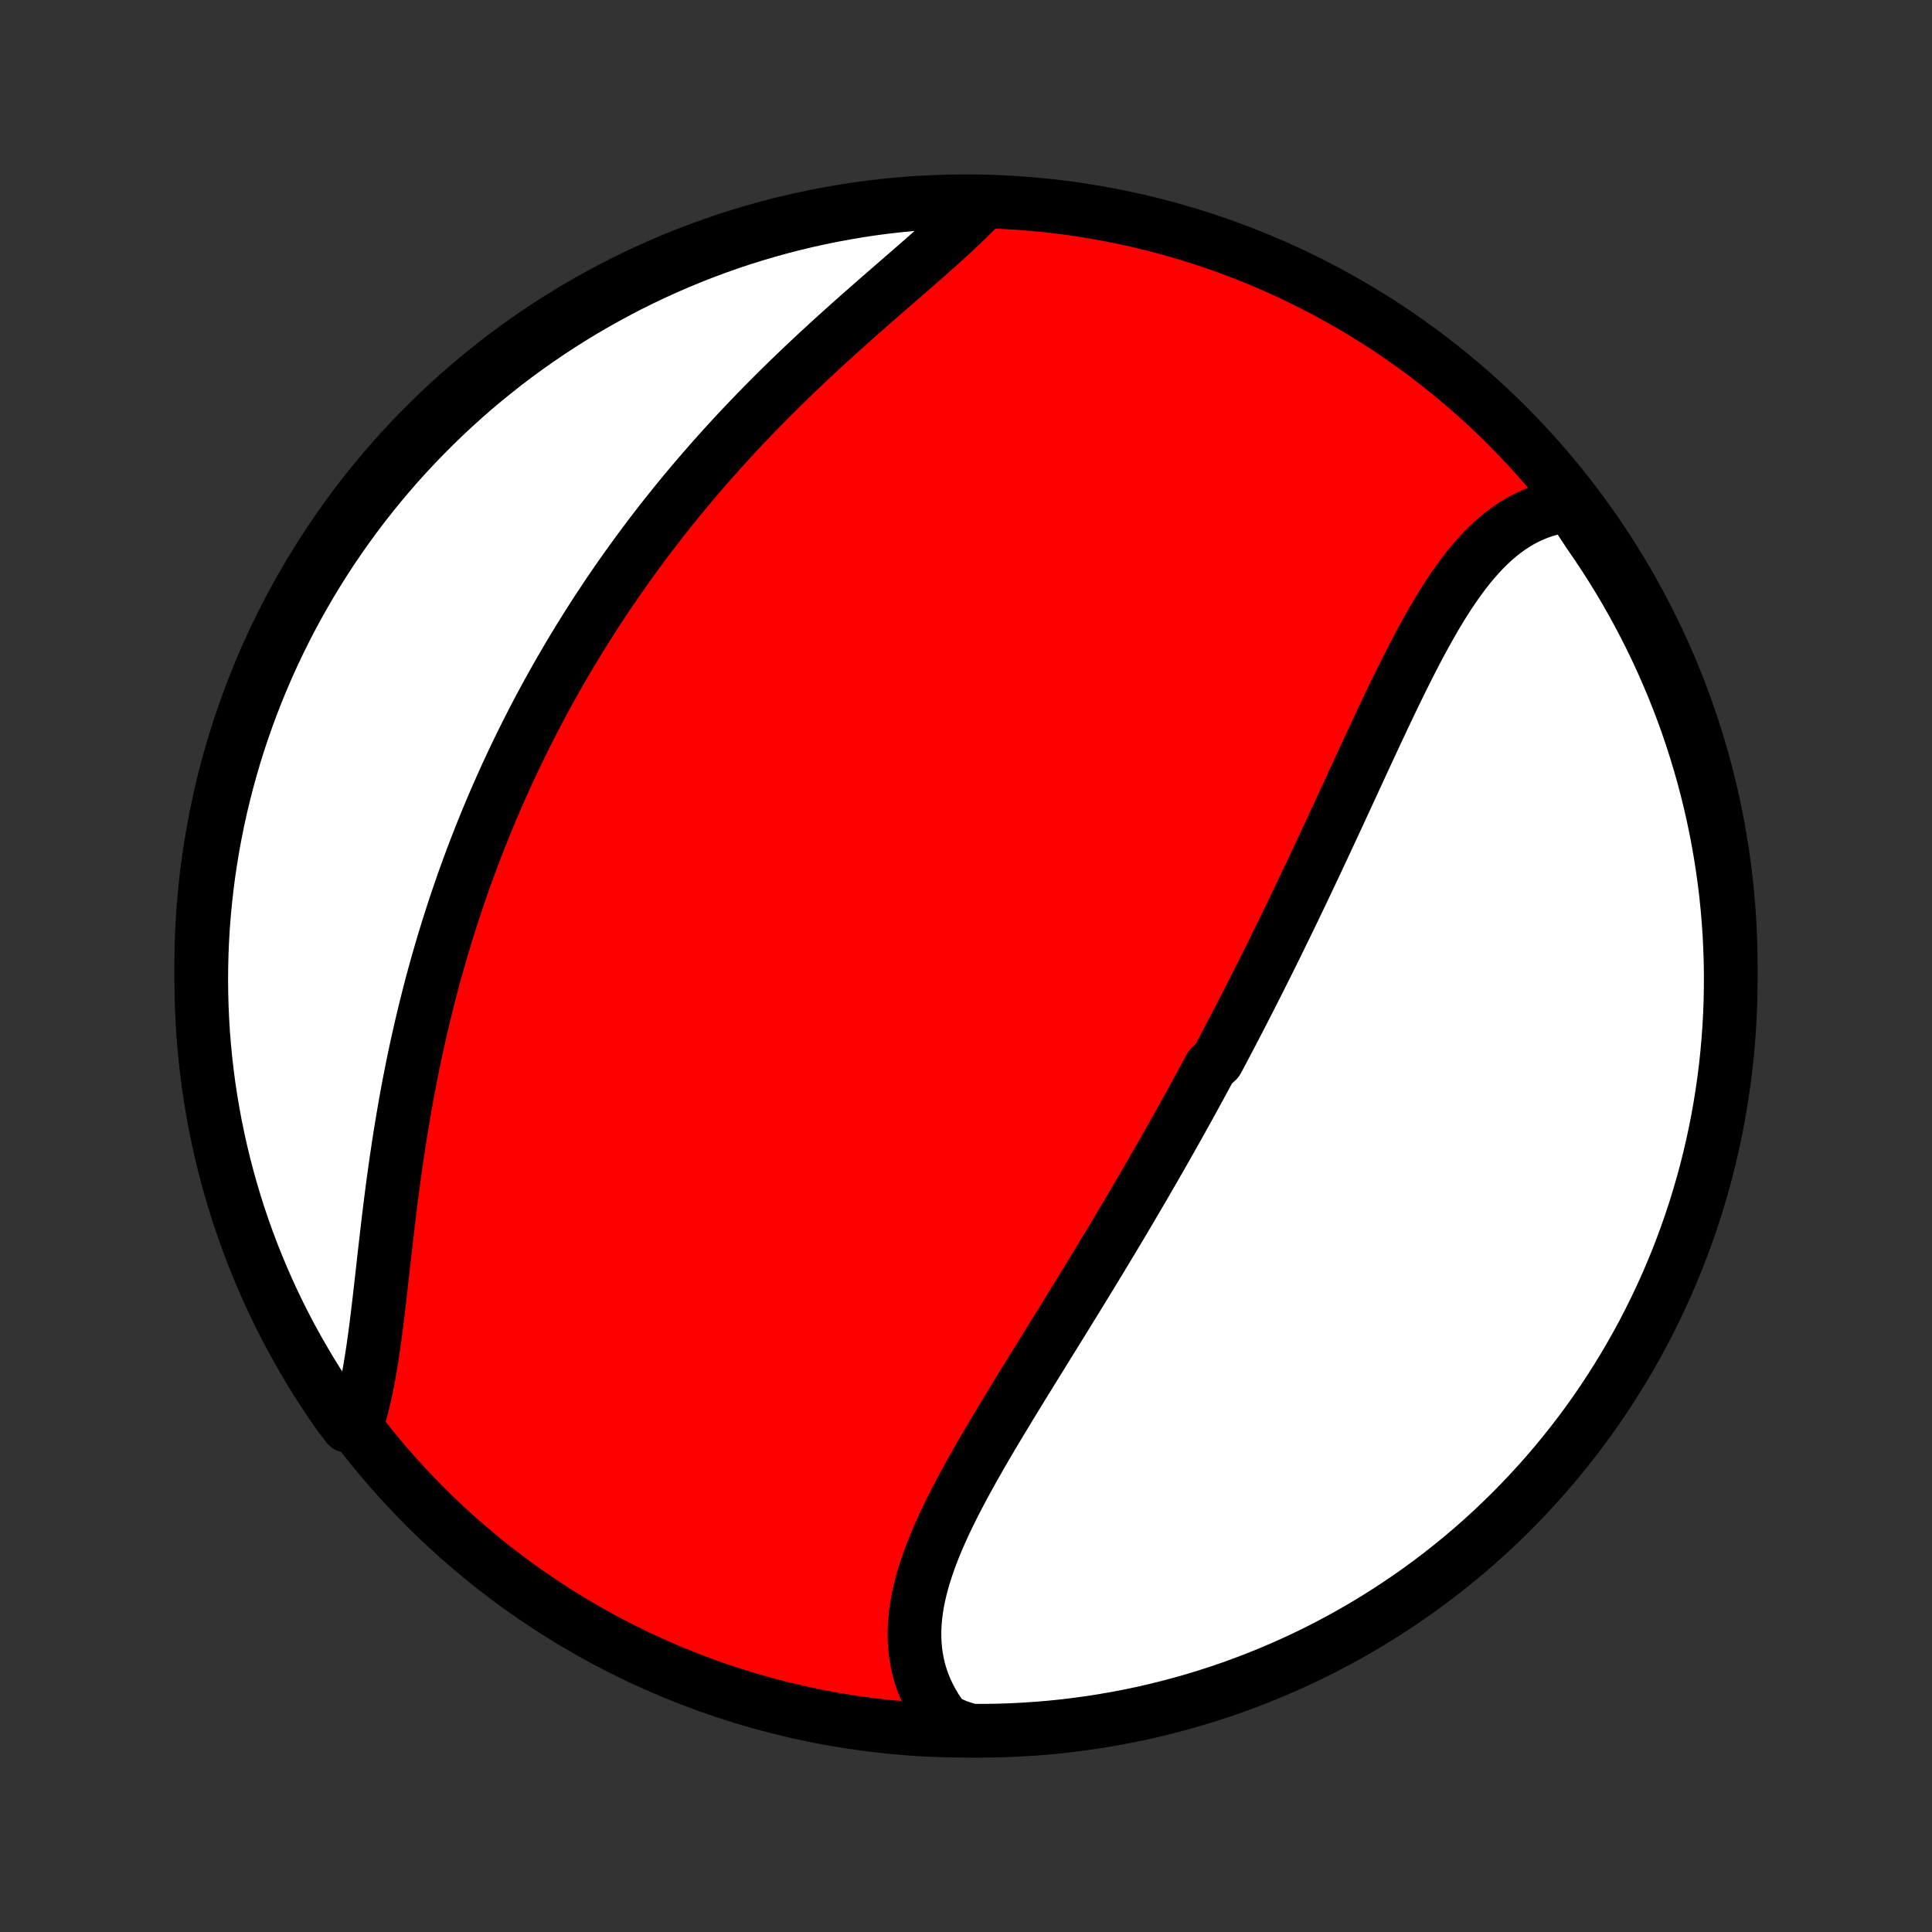 <?xml version="1.0" encoding="utf-8" standalone="no"?>
<!DOCTYPE svg PUBLIC "-//W3C//DTD SVG 1.1//EN"
  "http://www.w3.org/Graphics/SVG/1.1/DTD/svg11.dtd">
<!-- Created with matplotlib (http://matplotlib.org/) -->
<svg height="72pt" version="1.1" viewBox="0 0 72 72" width="72pt" xmlns="http://www.w3.org/2000/svg" xmlns:xlink="http://www.w3.org/1999/xlink">
 <rect x="0" y="0" width="72" height="72" fill="#333333" stroke="none"/>
 <defs>
  <style type="text/css">
*{stroke-linecap:butt;stroke-linejoin:round;}
  </style>
 </defs>
 <g id="figure_1">
  <g id="patch_1">
   <path d="
M0 72
L72 72
L72 0
L0 0
z
" style="fill:none;"/>
  </g>
  <g id="axes_1">
   <g id="PatchCollection_1">
    <defs>
     <path d="
M36 -7.5
C43.558 -7.5 50.808 -10.503 56.153 -15.848
C61.497 -21.192 64.5 -28.442 64.5 -36
C64.5 -43.558 61.497 -50.808 56.153 -56.153
C50.808 -61.497 43.558 -64.5 36 -64.5
C28.442 -64.5 21.192 -61.497 15.848 -56.153
C10.503 -50.808 7.5 -43.558 7.5 -36
C7.5 -28.442 10.503 -21.192 15.848 -15.848
C21.192 -10.503 28.442 -7.5 36 -7.5
z
" id="C0_0_a811fe30f3"/>
     <path d="
M58.528 -53.171
L58.275 -53.141
L58.028 -53.097
L57.786 -53.041
L57.55 -52.973
L57.319 -52.892
L57.094 -52.8
L56.874 -52.696
L56.659 -52.582
L56.45 -52.456
L56.245 -52.321
L56.046 -52.175
L55.851 -52.02
L55.661 -51.857
L55.476 -51.684
L55.295 -51.504
L55.118 -51.316
L54.946 -51.121
L54.776 -50.919
L54.611 -50.71
L54.449 -50.496
L54.29 -50.276
L54.134 -50.051
L53.98 -49.821
L53.83 -49.586
L53.681 -49.348
L53.535 -49.105
L53.392 -48.86
L53.25 -48.611
L53.11 -48.359
L52.971 -48.105
L52.834 -47.848
L52.699 -47.589
L52.565 -47.329
L52.432 -47.067
L52.3 -46.803
L52.169 -46.538
L52.039 -46.273
L51.91 -46.006
L51.782 -45.739
L51.654 -45.471
L51.527 -45.203
L51.401 -44.934
L51.275 -44.666
L51.15 -44.397
L51.025 -44.129
L50.901 -43.861
L50.777 -43.593
L50.653 -43.325
L50.53 -43.057
L50.407 -42.791
L50.284 -42.524
L50.161 -42.259
L50.039 -41.994
L49.917 -41.729
L49.795 -41.466
L49.673 -41.203
L49.551 -40.941
L49.429 -40.679
L49.308 -40.419
L49.186 -40.159
L49.065 -39.9
L48.943 -39.642
L48.822 -39.385
L48.7 -39.128
L48.579 -38.873
L48.457 -38.618
L48.336 -38.364
L48.214 -38.111
L48.092 -37.859
L47.97 -37.607
L47.848 -37.356
L47.726 -37.107
L47.604 -36.858
L47.482 -36.609
L47.359 -36.361
L47.236 -36.114
L47.113 -35.868
L46.99 -35.623
L46.867 -35.378
L46.743 -35.133
L46.62 -34.889
L46.495 -34.646
L46.371 -34.403
L46.246 -34.161
L46.121 -33.919
L45.996 -33.678
L45.87 -33.437
L45.744 -33.197
L45.618 -32.956
L45.491 -32.717
L45.363 -32.477
L45.108 -32.238
L44.979 -31.999
L44.85 -31.76
L44.72 -31.521
L44.59 -31.283
L44.46 -31.044
L44.328 -30.806
L44.197 -30.568
L44.065 -30.33
L43.932 -30.092
L43.798 -29.853
L43.664 -29.615
L43.529 -29.377
L43.394 -29.138
L43.258 -28.9
L43.121 -28.661
L42.984 -28.422
L42.846 -28.183
L42.707 -27.943
L42.568 -27.703
L42.427 -27.463
L42.286 -27.223
L42.145 -26.982
L42.002 -26.741
L41.859 -26.499
L41.715 -26.257
L41.57 -26.015
L41.425 -25.772
L41.278 -25.529
L41.131 -25.285
L40.983 -25.041
L40.835 -24.796
L40.685 -24.55
L40.535 -24.304
L40.385 -24.058
L40.233 -23.811
L40.081 -23.563
L39.928 -23.315
L39.775 -23.066
L39.621 -22.816
L39.466 -22.566
L39.311 -22.316
L39.155 -22.064
L38.999 -21.812
L38.843 -21.56
L38.686 -21.307
L38.529 -21.053
L38.372 -20.799
L38.215 -20.544
L38.057 -20.288
L37.9 -20.032
L37.743 -19.776
L37.587 -19.518
L37.431 -19.261
L37.275 -19.003
L37.12 -18.744
L36.966 -18.486
L36.813 -18.226
L36.662 -17.967
L36.511 -17.707
L36.363 -17.446
L36.216 -17.186
L36.072 -16.925
L35.929 -16.664
L35.79 -16.403
L35.653 -16.142
L35.519 -15.881
L35.389 -15.619
L35.263 -15.358
L35.141 -15.097
L35.023 -14.836
L34.91 -14.575
L34.803 -14.314
L34.701 -14.054
L34.606 -13.794
L34.517 -13.534
L34.435 -13.275
L34.36 -13.016
L34.293 -12.758
L34.234 -12.5
L34.184 -12.243
L34.144 -11.987
L34.112 -11.732
L34.091 -11.477
L34.08 -11.224
L34.081 -10.972
L34.092 -10.722
L34.114 -10.473
L34.149 -10.225
L34.196 -9.979
L34.255 -9.735
L34.327 -9.493
L34.412 -9.253
L34.51 -9.016
L34.621 -8.782
L34.745 -8.55
L34.882 -8.322
L35.033 -8.097
L35.197 -7.875
L35.69 -7.657
L36.188 -7.502
L36.685 -7.501
L37.182 -7.508
L37.679 -7.525
L38.175 -7.55
L38.671 -7.583
L39.166 -7.625
L39.66 -7.676
L40.152 -7.736
L40.644 -7.804
L41.134 -7.881
L41.622 -7.966
L42.109 -8.06
L42.594 -8.162
L43.077 -8.273
L43.557 -8.393
L44.036 -8.52
L44.512 -8.656
L44.985 -8.801
L45.456 -8.953
L45.924 -9.114
L46.389 -9.284
L46.85 -9.461
L47.308 -9.646
L47.763 -9.84
L48.214 -10.041
L48.662 -10.25
L49.106 -10.467
L49.545 -10.692
L49.981 -10.925
L50.412 -11.165
L50.839 -11.413
L51.261 -11.668
L51.679 -11.931
L52.092 -12.201
L52.5 -12.478
L52.903 -12.762
L53.301 -13.054
L53.694 -13.352
L54.081 -13.658
L54.463 -13.97
L54.839 -14.289
L55.209 -14.614
L55.574 -14.946
L55.932 -15.285
L56.285 -15.63
L56.631 -15.981
L56.971 -16.338
L57.305 -16.701
L57.632 -17.07
L57.952 -17.444
L58.266 -17.825
L58.573 -18.211
L58.874 -18.602
L59.167 -18.998
L59.453 -19.4
L59.732 -19.807
L60.004 -20.219
L60.268 -20.636
L60.525 -21.057
L60.775 -21.483
L61.017 -21.913
L61.252 -22.347
L61.478 -22.786
L61.697 -23.229
L61.908 -23.675
L62.112 -24.126
L62.307 -24.58
L62.495 -25.037
L62.674 -25.498
L62.845 -25.962
L63.008 -26.429
L63.163 -26.899
L63.309 -27.372
L63.447 -27.847
L63.577 -28.325
L63.698 -28.805
L63.811 -29.288
L63.916 -29.772
L64.012 -30.258
L64.099 -30.746
L64.178 -31.236
L64.248 -31.727
L64.31 -32.219
L64.363 -32.713
L64.407 -33.208
L64.443 -33.703
L64.47 -34.199
L64.489 -34.696
L64.498 -35.193
L64.499 -35.69
L64.492 -36.188
L64.475 -36.685
L64.451 -37.182
L64.417 -37.679
L64.375 -38.175
L64.324 -38.671
L64.264 -39.166
L64.196 -39.66
L64.119 -40.152
L64.034 -40.644
L63.94 -41.134
L63.838 -41.622
L63.727 -42.109
L63.607 -42.594
L63.48 -43.077
L63.344 -43.557
L63.199 -44.036
L63.047 -44.512
L62.886 -44.985
L62.717 -45.456
L62.539 -45.924
L62.354 -46.389
L62.16 -46.85
L61.959 -47.308
L61.75 -47.763
L61.533 -48.214
L61.308 -48.662
L61.075 -49.106
L60.835 -49.545
L60.587 -49.981
L60.332 -50.412
L60.069 -50.839
L59.799 -51.261
L59.522 -51.679
L59.238 -52.092
z
" id="C0_1_4982da4c67"/>
     <path d="
M36.623 -64.43
L36.427 -64.226
L36.225 -64.021
L36.015 -63.815
L35.8 -63.608
L35.58 -63.401
L35.354 -63.192
L35.123 -62.983
L34.889 -62.772
L34.65 -62.56
L34.409 -62.347
L34.164 -62.133
L33.918 -61.918
L33.669 -61.702
L33.418 -61.484
L33.166 -61.265
L32.913 -61.045
L32.659 -60.824
L32.405 -60.601
L32.15 -60.378
L31.896 -60.153
L31.642 -59.927
L31.388 -59.699
L31.135 -59.471
L30.883 -59.242
L30.632 -59.011
L30.382 -58.78
L30.134 -58.547
L29.887 -58.314
L29.642 -58.08
L29.398 -57.845
L29.157 -57.609
L28.917 -57.372
L28.679 -57.134
L28.444 -56.896
L28.21 -56.657
L27.979 -56.417
L27.75 -56.177
L27.523 -55.937
L27.299 -55.695
L27.076 -55.453
L26.857 -55.211
L26.639 -54.968
L26.424 -54.724
L26.211 -54.48
L26.001 -54.236
L25.793 -53.991
L25.587 -53.746
L25.384 -53.501
L25.183 -53.255
L24.985 -53.008
L24.788 -52.762
L24.595 -52.515
L24.403 -52.267
L24.214 -52.02
L24.027 -51.772
L23.842 -51.523
L23.659 -51.274
L23.479 -51.025
L23.3 -50.775
L23.124 -50.525
L22.95 -50.275
L22.778 -50.024
L22.608 -49.773
L22.441 -49.521
L22.275 -49.269
L22.111 -49.016
L21.949 -48.763
L21.789 -48.509
L21.631 -48.255
L21.475 -48
L21.321 -47.745
L21.168 -47.489
L21.018 -47.232
L20.869 -46.975
L20.722 -46.717
L20.576 -46.459
L20.433 -46.2
L20.291 -45.94
L20.151 -45.679
L20.012 -45.417
L19.875 -45.155
L19.74 -44.891
L19.607 -44.627
L19.475 -44.362
L19.344 -44.096
L19.215 -43.829
L19.088 -43.56
L18.962 -43.291
L18.838 -43.021
L18.716 -42.75
L18.595 -42.477
L18.475 -42.203
L18.357 -41.928
L18.241 -41.652
L18.125 -41.375
L18.012 -41.096
L17.9 -40.816
L17.79 -40.534
L17.68 -40.251
L17.573 -39.967
L17.467 -39.681
L17.362 -39.394
L17.259 -39.105
L17.158 -38.814
L17.058 -38.522
L16.959 -38.229
L16.863 -37.934
L16.767 -37.637
L16.673 -37.338
L16.581 -37.038
L16.49 -36.736
L16.401 -36.432
L16.314 -36.127
L16.227 -35.82
L16.143 -35.511
L16.06 -35.201
L15.979 -34.888
L15.9 -34.574
L15.822 -34.259
L15.746 -33.941
L15.671 -33.622
L15.599 -33.301
L15.527 -32.979
L15.458 -32.654
L15.39 -32.329
L15.324 -32.001
L15.26 -31.672
L15.197 -31.342
L15.136 -31.011
L15.077 -30.677
L15.02 -30.343
L14.964 -30.008
L14.909 -29.671
L14.857 -29.334
L14.806 -28.995
L14.756 -28.656
L14.708 -28.316
L14.661 -27.976
L14.616 -27.635
L14.572 -27.294
L14.529 -26.953
L14.487 -26.612
L14.447 -26.271
L14.407 -25.931
L14.368 -25.592
L14.329 -25.253
L14.291 -24.916
L14.254 -24.58
L14.216 -24.246
L14.178 -23.913
L14.141 -23.583
L14.102 -23.256
L14.063 -22.931
L14.023 -22.609
L13.982 -22.291
L13.939 -21.977
L13.894 -21.666
L13.847 -21.36
L13.798 -21.059
L13.746 -20.763
L13.691 -20.472
L13.633 -20.187
L13.571 -19.909
L13.505 -19.636
L13.435 -19.371
L13.36 -19.112
L12.952 -18.861
L12.663 -19.236
L12.381 -19.641
L12.106 -20.051
L11.838 -20.465
L11.578 -20.885
L11.326 -21.309
L11.081 -21.737
L10.843 -22.17
L10.613 -22.607
L10.391 -23.048
L10.176 -23.493
L9.97 -23.942
L9.771 -24.395
L9.581 -24.851
L9.398 -25.31
L9.224 -25.773
L9.058 -26.239
L8.899 -26.707
L8.75 -27.179
L8.608 -27.653
L8.475 -28.13
L8.35 -28.61
L8.234 -29.091
L8.126 -29.575
L8.026 -30.06
L7.936 -30.547
L7.853 -31.037
L7.779 -31.527
L7.714 -32.019
L7.658 -32.512
L7.61 -33.006
L7.57 -33.501
L7.54 -33.997
L7.518 -34.494
L7.505 -34.991
L7.5 -35.488
L7.504 -35.985
L7.517 -36.483
L7.538 -36.98
L7.568 -37.477
L7.607 -37.973
L7.655 -38.469
L7.711 -38.964
L7.775 -39.459
L7.849 -39.952
L7.93 -40.444
L8.021 -40.934
L8.12 -41.424
L8.227 -41.911
L8.343 -42.397
L8.467 -42.88
L8.6 -43.362
L8.741 -43.842
L8.89 -44.319
L9.048 -44.793
L9.214 -45.265
L9.388 -45.734
L9.57 -46.2
L9.76 -46.663
L9.958 -47.122
L10.164 -47.579
L10.378 -48.031
L10.6 -48.48
L10.829 -48.926
L11.066 -49.367
L11.311 -49.804
L11.563 -50.237
L11.823 -50.666
L12.09 -51.09
L12.364 -51.51
L12.646 -51.925
L12.934 -52.335
L13.23 -52.74
L13.533 -53.14
L13.842 -53.535
L14.158 -53.924
L14.481 -54.308
L14.81 -54.687
L15.146 -55.059
L15.489 -55.426
L15.837 -55.787
L16.192 -56.142
L16.552 -56.491
L16.919 -56.834
L17.291 -57.17
L17.669 -57.5
L18.053 -57.823
L18.442 -58.139
L18.837 -58.449
L19.236 -58.752
L19.641 -59.048
L20.051 -59.337
L20.465 -59.619
L20.885 -59.894
L21.309 -60.162
L21.737 -60.422
L22.17 -60.674
L22.607 -60.919
L23.048 -61.157
L23.493 -61.387
L23.942 -61.609
L24.395 -61.824
L24.851 -62.03
L25.31 -62.229
L25.773 -62.419
L26.239 -62.602
L26.707 -62.776
L27.179 -62.943
L27.653 -63.101
L28.13 -63.25
L28.61 -63.392
L29.091 -63.525
L29.575 -63.65
L30.06 -63.766
L30.547 -63.874
L31.037 -63.974
L31.527 -64.064
L32.019 -64.147
L32.512 -64.221
L33.006 -64.286
L33.501 -64.342
L33.997 -64.39
L34.494 -64.43
L34.991 -64.46
L35.488 -64.482
L35.985 -64.495
z
" id="C0_2_6ef7457ddd"/>
    </defs>
    <g clip-path="url(#p1bffca34e9)">
     <use style="fill:#ff0000;stroke:#000000;stroke-width:2.0;" x="0.0" xlink:href="#C0_0_a811fe30f3" y="72.0"/>
    </g>
    <g clip-path="url(#p1bffca34e9)">
     <use style="fill:#ffffff;stroke:#000000;stroke-width:2.0;" x="0.0" xlink:href="#C0_1_4982da4c67" y="72.0"/>
    </g>
    <g clip-path="url(#p1bffca34e9)">
     <use style="fill:#ffffff;stroke:#000000;stroke-width:2.0;" x="0.0" xlink:href="#C0_2_6ef7457ddd" y="72.0"/>
    </g>
   </g>
  </g>
 </g>
 <defs>
  <clipPath id="p1bffca34e9">
   <rect height="72.0" width="72.0" x="0.0" y="0.0"/>
  </clipPath>
 </defs>
</svg>
